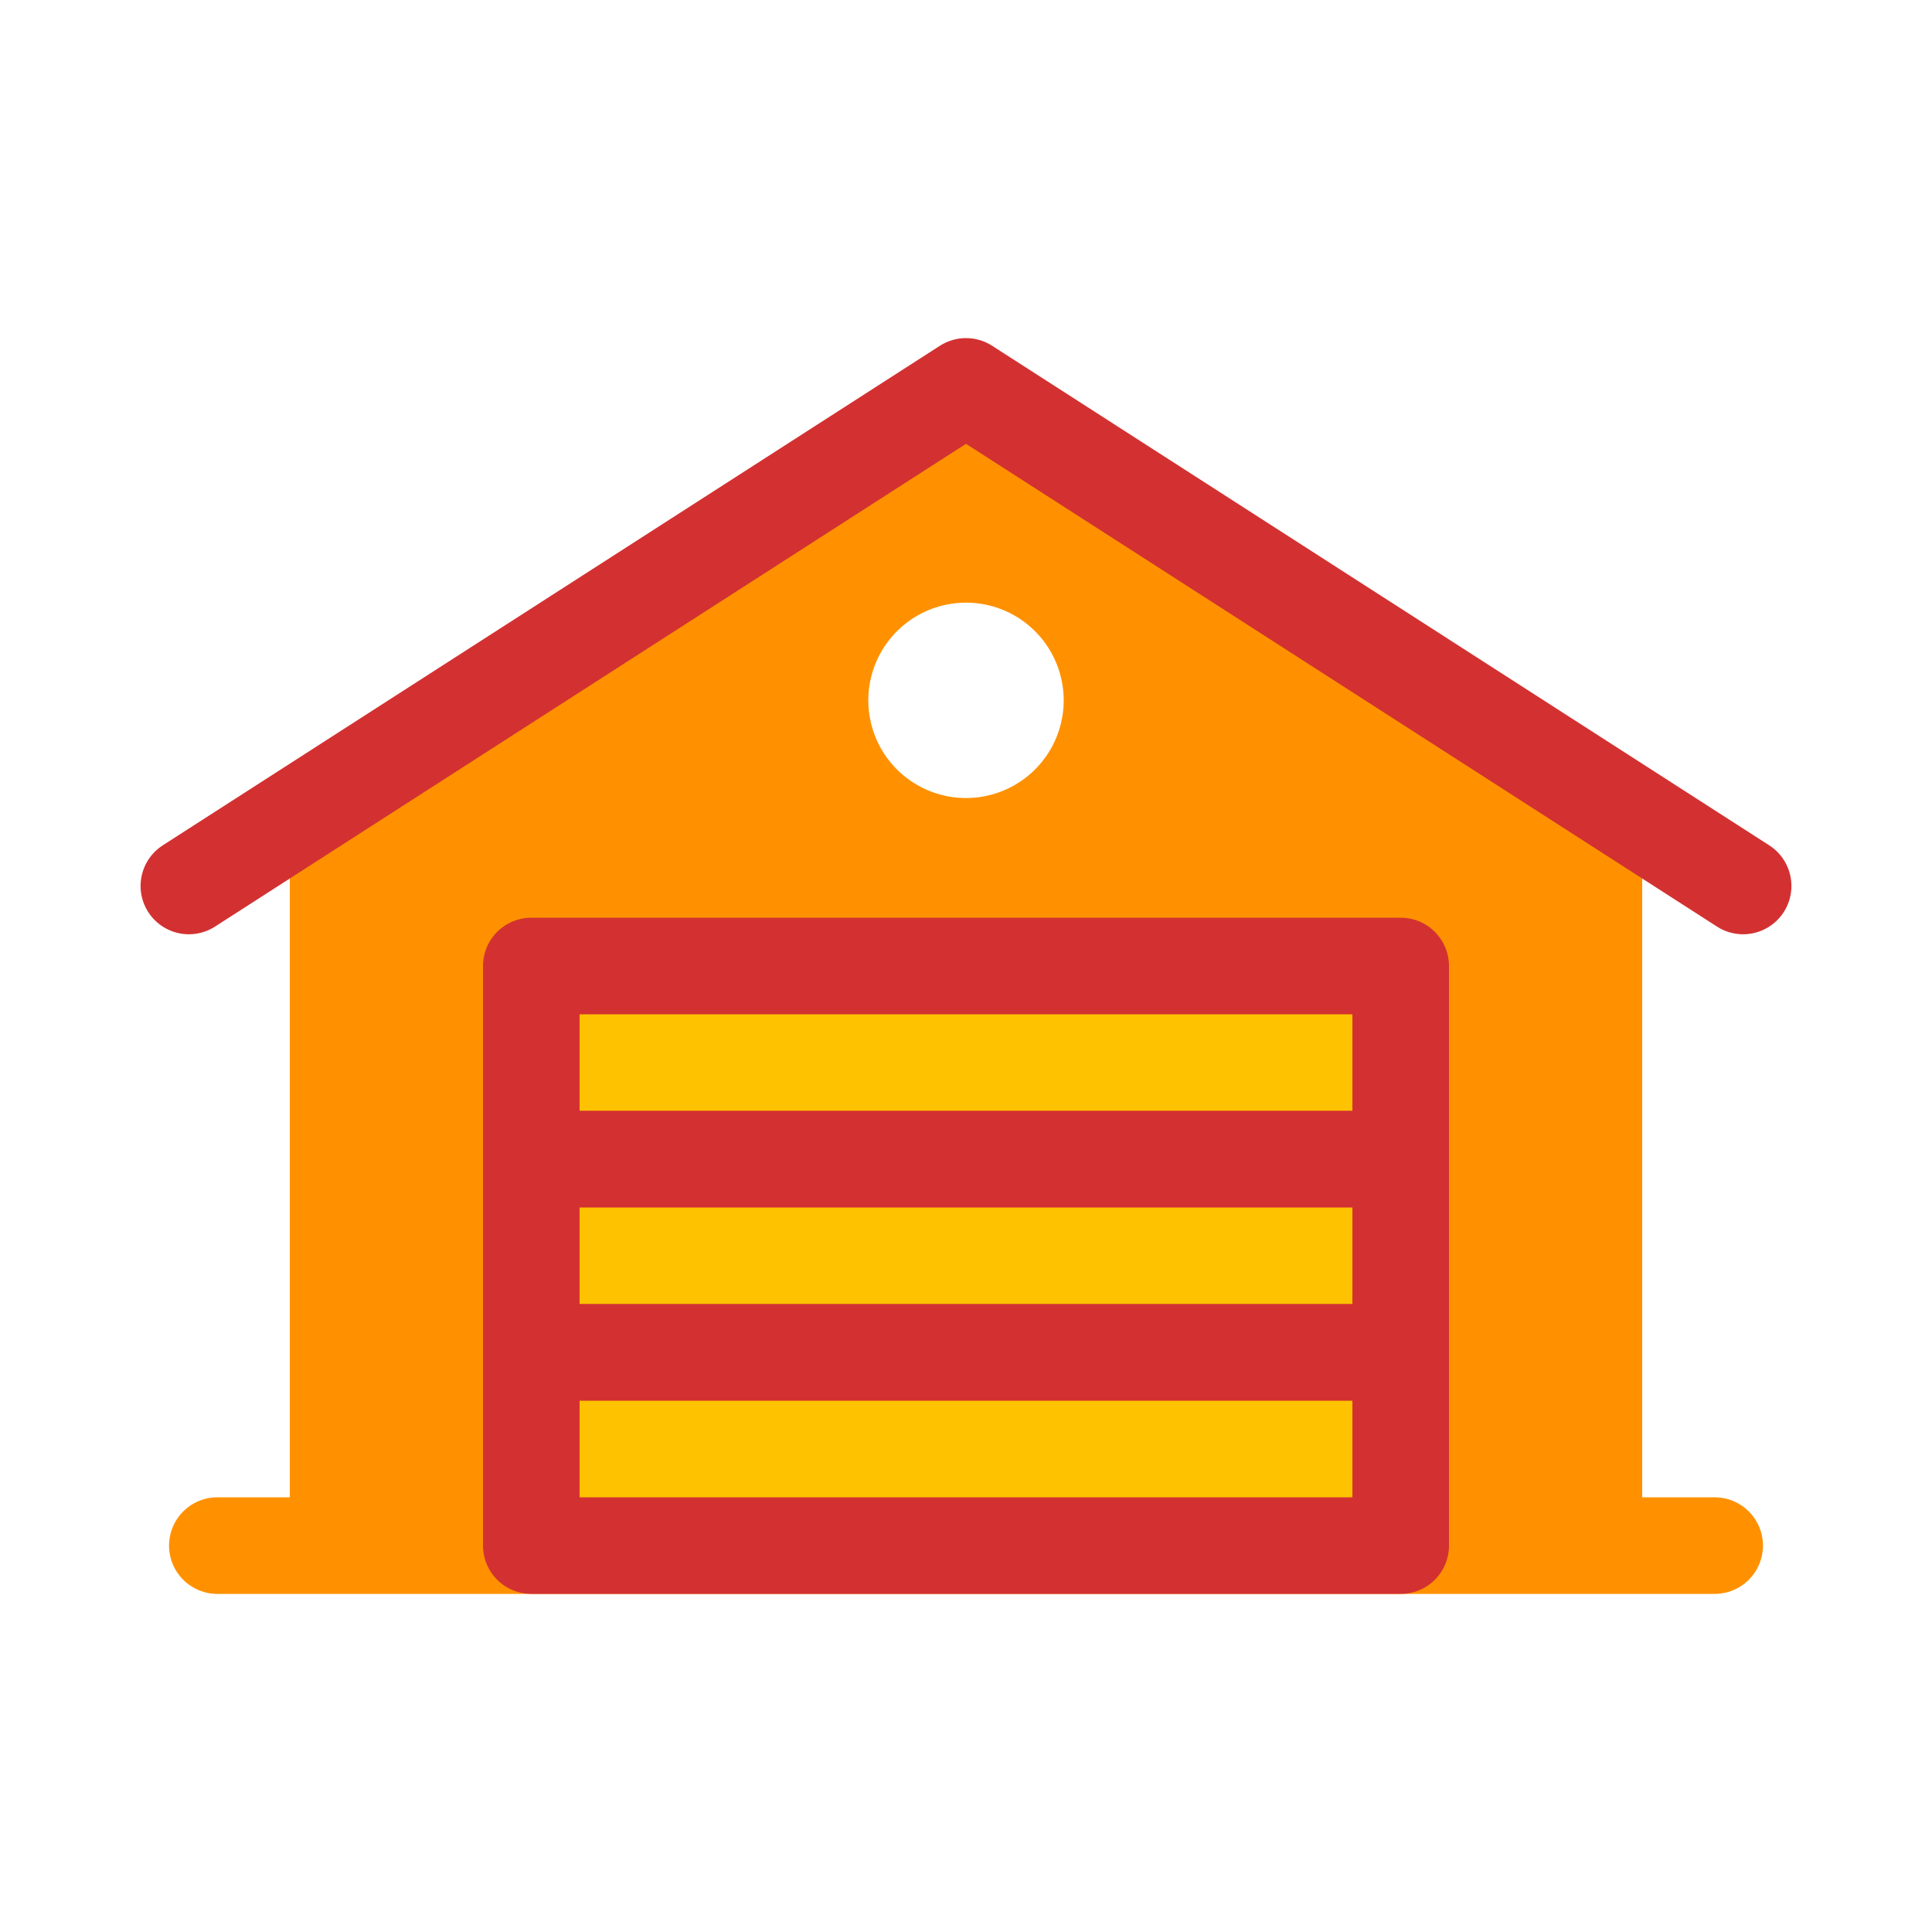 <svg viewBox="0 0 80 80" fill="none">
  <path fill-rule="evenodd" clip-rule="evenodd" d="M68 34L40 16L12 34L12 64H22L22 40L58 40V64H68V34ZM43.847 30.25C44.389 28.583 43.795 26.758 42.378 25.727C40.96 24.697 39.04 24.697 37.622 25.727C36.205 26.758 35.611 28.583 36.153 30.25C36.694 31.917 38.248 33.045 40 33.045C41.752 33.045 43.306 31.917 43.847 30.25Z" fill="#FF9100" />
  <path d="M71 64L9 64" stroke="#FF9100" stroke-width="4" stroke-linecap="round" stroke-linejoin="round" />
  <rect x="22" y="40" width="36" height="8" fill="#FFC200" stroke="#D33131" stroke-width="4" stroke-linecap="round" stroke-linejoin="round" />
  <rect x="22" y="48" width="36" height="8" fill="#FFC200" stroke="#D33131" stroke-width="4" stroke-linecap="round" stroke-linejoin="round" />
  <rect x="22" y="56" width="36" height="8" fill="#FFC200" stroke="#D33131" stroke-width="4" stroke-linecap="round" stroke-linejoin="round" />
  <path d="M72.179 36.686L40 16L7.821 36.686" stroke="#D33131" stroke-width="4" stroke-linecap="round" stroke-linejoin="round" />
</svg>